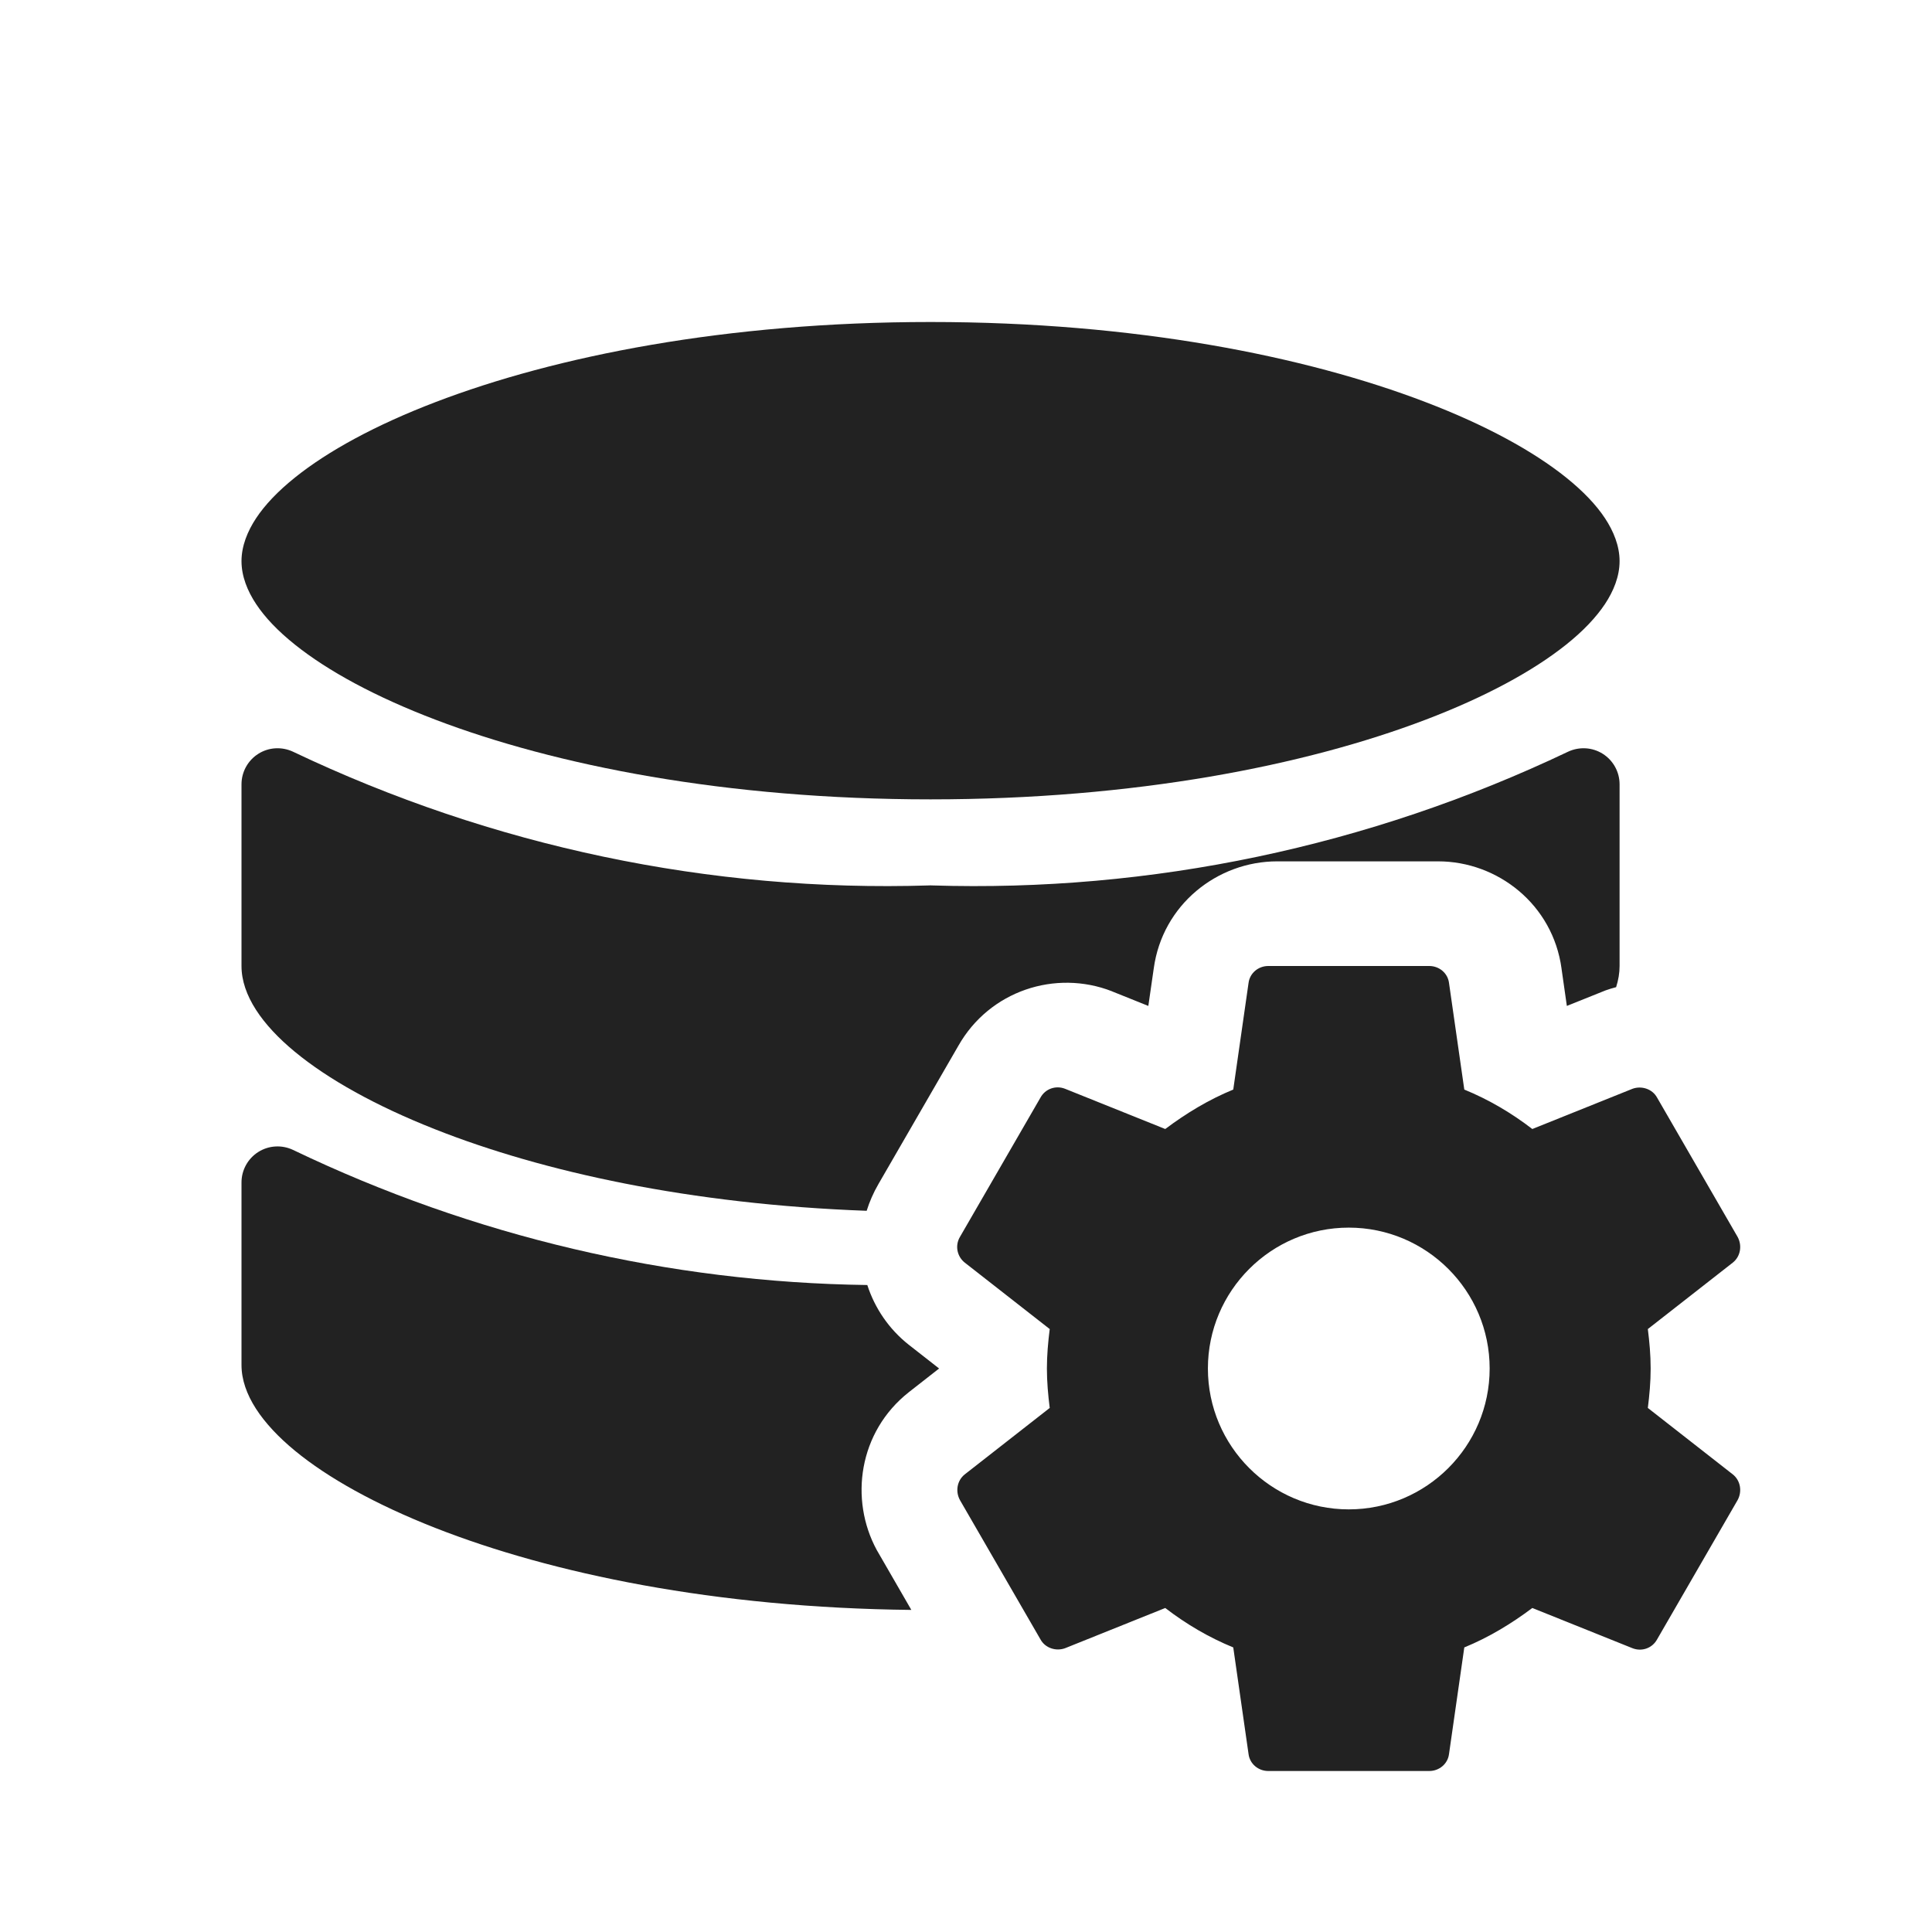 <svg width="24" height="24" viewBox="0 0 24 24" fill="none" xmlns="http://www.w3.org/2000/svg">
<path d="M11.559 4C9.017 4 6.899 4.425 5.41 4.995C4.667 5.279 4.074 5.603 3.664 5.932C3.45 6.104 3.29 6.273 3.181 6.438C3.075 6.599 3 6.781 3 6.971C3 7.16 3.075 7.343 3.181 7.503C3.29 7.668 3.45 7.837 3.664 8.008C4.074 8.336 4.667 8.658 5.411 8.941C6.899 9.508 9.018 9.93 11.559 9.93C14.101 9.93 16.22 9.508 17.708 8.941C18.452 8.658 19.044 8.336 19.455 8.008C19.669 7.837 19.828 7.668 19.938 7.503C20.044 7.343 20.119 7.16 20.119 6.971C20.119 6.781 20.044 6.599 19.938 6.438C19.829 6.273 19.669 6.104 19.455 5.932C19.045 5.603 18.452 5.279 17.709 4.995C16.22 4.425 14.101 4 11.559 4Z" fill="#222222"/>
<path d="M3.64 9.338C3.501 9.273 3.338 9.282 3.209 9.364C3.079 9.446 3 9.589 3 9.743V12C3 12.364 3.259 12.732 3.662 13.065C4.072 13.404 4.665 13.737 5.409 14.03C6.74 14.556 8.575 14.961 10.766 15.041C10.801 14.929 10.849 14.818 10.911 14.711L11.904 12.993C12.291 12.308 13.111 12.04 13.813 12.314L13.824 12.319L14.265 12.496L14.332 12.032C14.44 11.236 15.125 10.7 15.865 10.7H17.865C18.605 10.7 19.29 11.236 19.398 12.032L19.398 12.034L19.464 12.496L19.93 12.309L19.945 12.303C19.988 12.288 20.031 12.274 20.076 12.263C20.104 12.175 20.119 12.088 20.119 12V9.743C20.119 9.589 20.04 9.446 19.91 9.364C19.78 9.282 19.618 9.273 19.479 9.338C17.005 10.516 14.299 11.085 11.574 10.999C11.564 10.998 11.555 10.998 11.545 10.999C8.82 11.085 6.114 10.516 3.64 9.338Z" fill="#222222"/>
<path d="M10.774 15.963C10.867 16.251 11.044 16.512 11.289 16.705L11.666 17L11.294 17.291L11.289 17.295C10.666 17.787 10.549 18.627 10.893 19.258L10.899 19.268L11.321 19.999C8.885 19.973 6.851 19.547 5.409 18.981C4.665 18.689 4.072 18.358 3.662 18.02C3.259 17.687 3 17.321 3 16.956V14.689C3 14.535 3.079 14.392 3.209 14.31C3.339 14.228 3.502 14.219 3.641 14.285C5.879 15.359 8.31 15.93 10.774 15.963Z" fill="#222222"/>
<path fill-rule="evenodd" clip-rule="evenodd" d="M20.505 17C20.505 17.17 20.49 17.33 20.47 17.49L21.525 18.315C21.62 18.39 21.645 18.525 21.585 18.635L20.585 20.365C20.525 20.475 20.395 20.52 20.28 20.475L19.035 19.975C18.775 20.17 18.495 20.34 18.19 20.465L18 21.79C17.985 21.91 17.88 22 17.755 22H15.755C15.63 22 15.525 21.91 15.51 21.79L15.32 20.465C15.015 20.34 14.735 20.175 14.475 19.975L13.23 20.475C13.12 20.515 12.985 20.475 12.925 20.365L11.925 18.635C11.865 18.525 11.89 18.39 11.985 18.315L13.04 17.49C13.02 17.33 13.005 17.165 13.005 17C13.005 16.835 13.02 16.67 13.04 16.51L11.985 15.685C11.89 15.61 11.86 15.475 11.925 15.365L12.925 13.635C12.985 13.525 13.115 13.48 13.23 13.525L14.475 14.025C14.735 13.83 15.015 13.66 15.32 13.535L15.51 12.21C15.525 12.09 15.63 12 15.755 12H17.755C17.88 12 17.985 12.09 18 12.21L18.19 13.535C18.495 13.66 18.775 13.825 19.035 14.025L20.28 13.525C20.39 13.485 20.525 13.525 20.585 13.635L21.585 15.365C21.645 15.475 21.62 15.61 21.525 15.685L20.47 16.51C20.49 16.67 20.505 16.83 20.505 17ZM15.005 17C15.005 17.965 15.79 18.75 16.755 18.75C17.72 18.75 18.505 17.965 18.505 17C18.505 16.035 17.72 15.25 16.755 15.25C15.79 15.25 15.005 16.035 15.005 17Z" fill="#222222"/>
</svg>
